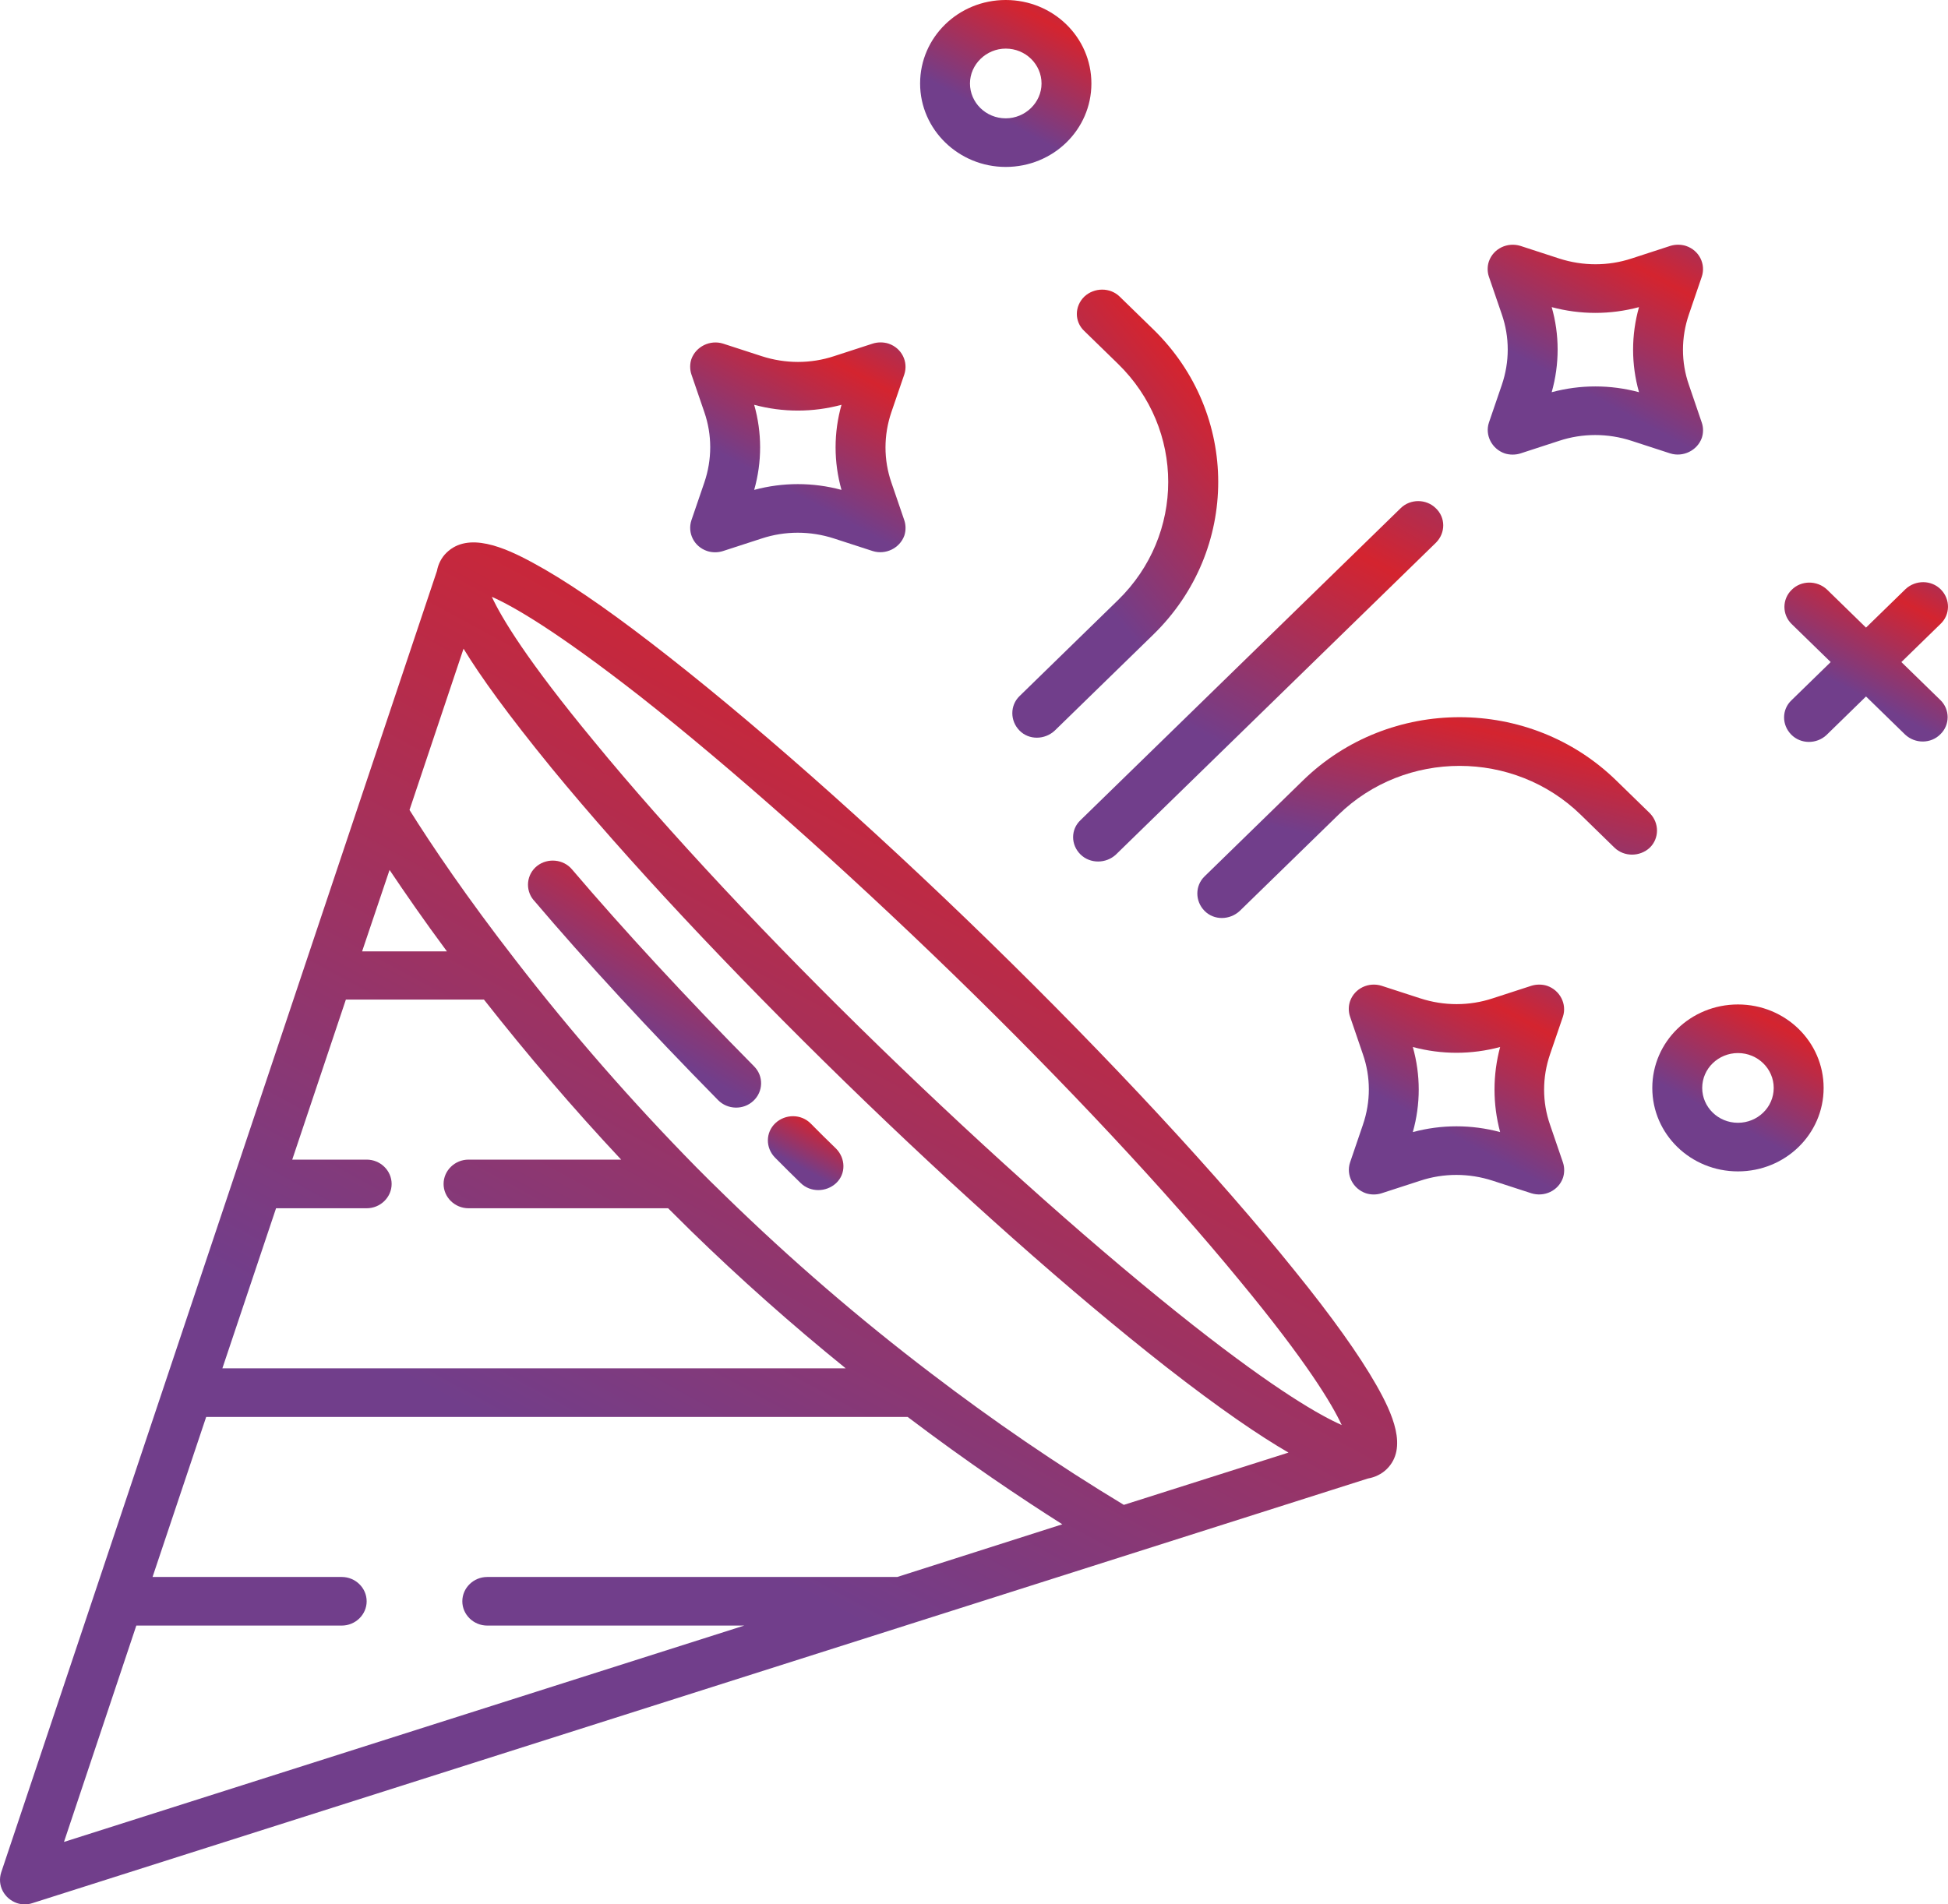 <svg width="45" height="44" viewBox="0 0 45 44" fill="none" xmlns="http://www.w3.org/2000/svg">
<path d="M38.112 18.789L37.334 18.031C35.336 16.084 32.099 16.084 30.101 18.031L27.825 20.25C27.604 20.465 27.604 20.821 27.825 21.045C28.046 21.27 28.411 21.261 28.641 21.045L30.918 18.826C32.464 17.319 34.971 17.319 36.517 18.826L37.295 19.585C37.517 19.8 37.882 19.8 38.112 19.585C38.333 19.369 38.333 19.014 38.112 18.789Z" fill="url(#paint0_linear_279_14743)"/>
<path d="M25.049 7.649L25.827 8.407C27.373 9.914 27.373 12.357 25.827 13.865L23.551 16.084C23.33 16.299 23.33 16.654 23.551 16.879C23.771 17.104 24.137 17.095 24.367 16.879L26.643 14.661C28.641 12.713 28.641 9.558 26.643 7.611L25.865 6.853C25.645 6.638 25.279 6.638 25.049 6.853C24.818 7.078 24.818 7.433 25.049 7.649Z" fill="url(#paint1_linear_279_14743)"/>
<path d="M24.962 19.744C25.183 19.959 25.548 19.959 25.779 19.744L33.175 12.535C33.396 12.311 33.396 11.955 33.165 11.74C32.944 11.524 32.579 11.524 32.358 11.74L24.962 18.948C24.732 19.163 24.732 19.519 24.962 19.744Z" fill="url(#paint2_linear_279_14743)"/>
<path d="M36.105 23.489C36.2 23.198 36.037 22.88 35.739 22.777C35.624 22.74 35.49 22.74 35.374 22.777L34.481 23.067C33.943 23.245 33.357 23.245 32.81 23.067L31.917 22.777C31.619 22.683 31.292 22.833 31.187 23.133C31.148 23.245 31.148 23.376 31.187 23.489L31.484 24.359C31.667 24.884 31.667 25.454 31.484 25.988L31.187 26.859C31.091 27.149 31.254 27.467 31.552 27.57C31.667 27.608 31.801 27.608 31.917 27.57L32.81 27.28C33.348 27.102 33.934 27.102 34.481 27.28L35.374 27.57C35.672 27.664 35.999 27.514 36.105 27.215C36.143 27.102 36.143 26.971 36.105 26.859L35.807 25.988C35.624 25.464 35.624 24.893 35.807 24.359L36.105 23.489ZM34.654 26.157C33.991 25.979 33.3 25.979 32.637 26.157C32.819 25.511 32.819 24.837 32.637 24.191C33.3 24.369 33.991 24.369 34.654 24.191C34.481 24.837 34.481 25.511 34.654 26.157Z" fill="url(#paint3_linear_279_14743)"/>
<path d="M15.972 12.021C15.876 12.311 16.03 12.63 16.337 12.732C16.452 12.77 16.587 12.77 16.702 12.732L17.595 12.442C18.133 12.264 18.719 12.264 19.267 12.442L20.16 12.732C20.458 12.826 20.784 12.667 20.89 12.377C20.928 12.264 20.928 12.133 20.89 12.021L20.592 11.15C20.41 10.626 20.41 10.055 20.592 9.521L20.89 8.651C20.986 8.361 20.832 8.042 20.525 7.939C20.41 7.902 20.275 7.902 20.16 7.939L19.267 8.229C18.729 8.407 18.143 8.407 17.595 8.229L16.702 7.939C16.404 7.846 16.078 8.005 15.972 8.295C15.934 8.407 15.934 8.538 15.972 8.651L16.27 9.521C16.452 10.046 16.452 10.617 16.27 11.15L15.972 12.021ZM19.439 9.353C19.257 9.999 19.257 10.673 19.439 11.319C18.777 11.141 18.085 11.141 17.422 11.319C17.605 10.673 17.605 9.999 17.422 9.353C18.085 9.531 18.777 9.531 19.439 9.353Z" fill="url(#paint4_linear_279_14743)"/>
<path d="M34.693 7.264C34.875 7.789 34.875 8.36 34.693 8.893L34.395 9.764C34.299 10.054 34.462 10.373 34.76 10.476C34.875 10.513 35.01 10.513 35.125 10.476L36.018 10.185C36.556 10.007 37.142 10.007 37.689 10.185L38.583 10.476C38.88 10.569 39.207 10.41 39.312 10.12C39.351 10.007 39.351 9.876 39.312 9.764L39.015 8.893C38.832 8.369 38.832 7.798 39.015 7.264L39.312 6.394C39.409 6.104 39.255 5.785 38.947 5.682C38.832 5.645 38.698 5.645 38.583 5.682L37.689 5.973C37.151 6.15 36.566 6.15 36.018 5.973L35.125 5.682C34.827 5.589 34.5 5.739 34.395 6.038C34.356 6.15 34.356 6.282 34.395 6.394L34.693 7.264ZM35.845 7.096C36.508 7.274 37.199 7.274 37.862 7.096C37.68 7.742 37.68 8.416 37.862 9.062C37.199 8.884 36.508 8.884 35.845 9.062C36.028 8.416 36.028 7.733 35.845 7.096Z" fill="url(#paint5_linear_279_14743)"/>
<path d="M43.923 15.297L44.826 14.417C45.056 14.201 45.056 13.845 44.836 13.621C44.615 13.396 44.25 13.396 44.019 13.611C44.019 13.611 44.019 13.611 44.009 13.621L43.106 14.501L42.204 13.621C41.973 13.406 41.608 13.406 41.387 13.63C41.166 13.845 41.166 14.201 41.387 14.417L42.29 15.297L41.387 16.177C41.157 16.392 41.157 16.748 41.378 16.972C41.599 17.197 41.964 17.197 42.194 16.982C42.194 16.982 42.194 16.982 42.204 16.972L43.106 16.092L44.009 16.972C44.24 17.188 44.605 17.188 44.826 16.963C45.047 16.748 45.047 16.392 44.826 16.177L43.923 15.297Z" fill="url(#paint6_linear_279_14743)"/>
<path d="M23.233 3.857C24.328 3.857 25.212 2.996 25.212 1.929C25.212 0.861 24.328 0 23.233 0C22.139 0 21.255 0.861 21.255 1.929C21.255 2.996 22.148 3.857 23.233 3.857ZM23.233 1.123C23.695 1.123 24.06 1.489 24.06 1.929C24.06 2.369 23.685 2.734 23.233 2.734C22.773 2.734 22.407 2.369 22.407 1.929C22.407 1.489 22.782 1.123 23.233 1.123Z" fill="url(#paint7_linear_279_14743)"/>
<path d="M40.148 23.208C39.053 23.208 38.169 24.069 38.169 25.137C38.169 26.204 39.053 27.065 40.148 27.065C41.243 27.065 42.127 26.204 42.127 25.137C42.127 24.069 41.243 23.208 40.148 23.208ZM40.148 25.942C39.687 25.942 39.322 25.576 39.322 25.137C39.322 24.687 39.697 24.331 40.148 24.331C40.609 24.331 40.974 24.697 40.974 25.137C40.974 25.586 40.6 25.942 40.148 25.942Z" fill="url(#paint8_linear_279_14743)"/>
<path d="M29.899 29.349C28.151 27.177 25.644 24.472 22.84 21.738C20.035 19.004 17.259 16.561 15.031 14.848C13.936 14.005 13.023 13.387 12.312 13.004C11.64 12.638 10.814 12.283 10.315 12.77C10.199 12.882 10.123 13.032 10.094 13.191L0.028 43.261C-0.069 43.56 0.095 43.869 0.393 43.972C0.508 44.01 0.633 44.01 0.748 43.972L31.6 34.161C31.763 34.133 31.917 34.058 32.032 33.946C32.531 33.459 32.166 32.654 31.792 31.998C31.398 31.306 30.764 30.416 29.899 29.349ZM8.999 20.1C9.364 20.643 9.796 21.27 10.324 21.981H8.365L8.999 20.1ZM6.377 27.917H8.47C8.787 27.917 9.047 27.664 9.047 27.355C9.047 27.046 8.787 26.793 8.47 26.793H6.751L7.99 23.095H11.179C12.188 24.378 13.244 25.614 14.349 26.793H10.824C10.507 26.793 10.247 27.046 10.247 27.355C10.247 27.664 10.507 27.917 10.824 27.917H15.434C15.598 28.076 15.761 28.244 15.963 28.441C17.086 29.536 18.287 30.604 19.536 31.615H5.137L6.377 27.917ZM20.727 36.436H11.256C10.939 36.436 10.68 36.689 10.68 36.998C10.68 37.306 10.939 37.559 11.256 37.559H17.192L1.478 42.558L3.149 37.559H7.894C8.211 37.559 8.47 37.306 8.47 36.998C8.47 36.689 8.211 36.436 7.894 36.436H3.524L4.763 32.738H20.967C22.35 33.786 23.579 34.61 24.54 35.219L20.727 36.436ZM25.961 34.77C24.425 33.843 22.936 32.822 21.514 31.736C19.852 30.472 18.268 29.106 16.769 27.645C16.5 27.383 16.279 27.168 16.078 26.962C14.598 25.455 13.206 23.863 11.919 22.197C10.785 20.736 9.969 19.529 9.46 18.714L10.708 14.988C11.102 15.634 11.736 16.514 12.745 17.75C14.474 19.856 16.875 22.421 19.507 24.986C22.139 27.552 24.78 29.892 26.931 31.577C28.19 32.56 29.102 33.178 29.765 33.562L25.961 34.77ZM27.566 30.622C25.462 28.965 22.888 26.681 20.323 24.191C17.759 21.701 15.415 19.192 13.725 17.132C12.168 15.25 11.582 14.267 11.362 13.79C11.851 14.005 12.85 14.576 14.791 16.093C16.894 17.75 19.468 20.034 22.033 22.524C24.598 25.015 26.941 27.523 28.632 29.583C30.188 31.465 30.774 32.448 30.994 32.925C30.505 32.71 29.496 32.139 27.566 30.622Z" fill="url(#paint9_linear_279_14743)"/>
<path d="M13.216 20.09C13.014 19.847 12.649 19.819 12.409 20.006C12.159 20.203 12.13 20.558 12.322 20.792C12.322 20.792 12.322 20.792 12.332 20.802C13.523 22.206 15.002 23.807 16.587 25.417C16.808 25.642 17.173 25.651 17.403 25.436C17.634 25.22 17.643 24.865 17.422 24.64C15.847 23.048 14.397 21.476 13.216 20.09Z" fill="url(#paint10_linear_279_14743)"/>
<path d="M18.729 25.96C18.508 25.735 18.143 25.735 17.912 25.95C17.682 26.166 17.682 26.521 17.903 26.746C18.095 26.943 18.297 27.139 18.498 27.336C18.719 27.551 19.084 27.551 19.315 27.336C19.545 27.121 19.535 26.765 19.315 26.54C19.122 26.353 18.921 26.156 18.729 25.96Z" fill="url(#paint11_linear_279_14743)"/>
<defs>
<linearGradient id="paint0_linear_279_14743" x1="32.153" y1="19.758" x2="33.601" y2="13.8" gradientUnits="userSpaceOnUse">
<stop stop-color="#713E8B"/>
<stop offset="0.54" stop-color="#D4242F"/>
<stop offset="1" stop-color="#713E8B"/>
</linearGradient>
<linearGradient id="paint1_linear_279_14743" x1="25.398" y1="13.804" x2="32.311" y2="8.095" gradientUnits="userSpaceOnUse">
<stop stop-color="#713E8B"/>
<stop offset="0.54" stop-color="#D4242F"/>
<stop offset="1" stop-color="#713E8B"/>
</linearGradient>
<linearGradient id="paint2_linear_279_14743" x1="28.408" y1="17.299" x2="33.151" y2="8.545" gradientUnits="userSpaceOnUse">
<stop stop-color="#713E8B"/>
<stop offset="0.54" stop-color="#D4242F"/>
<stop offset="1" stop-color="#713E8B"/>
</linearGradient>
<linearGradient id="paint3_linear_279_14743" x1="33.263" y1="26.081" x2="36.027" y2="20.984" gradientUnits="userSpaceOnUse">
<stop stop-color="#713E8B"/>
<stop offset="0.54" stop-color="#D4242F"/>
<stop offset="1" stop-color="#713E8B"/>
</linearGradient>
<linearGradient id="paint4_linear_279_14743" x1="18.049" y1="11.243" x2="20.812" y2="6.146" gradientUnits="userSpaceOnUse">
<stop stop-color="#713E8B"/>
<stop offset="0.54" stop-color="#D4242F"/>
<stop offset="1" stop-color="#713E8B"/>
</linearGradient>
<linearGradient id="paint5_linear_279_14743" x1="36.471" y1="8.986" x2="39.235" y2="3.89" gradientUnits="userSpaceOnUse">
<stop stop-color="#713E8B"/>
<stop offset="0.54" stop-color="#D4242F"/>
<stop offset="1" stop-color="#713E8B"/>
</linearGradient>
<linearGradient id="paint6_linear_279_14743" x1="42.816" y1="15.987" x2="44.919" y2="12.108" gradientUnits="userSpaceOnUse">
<stop stop-color="#713E8B"/>
<stop offset="0.54" stop-color="#D4242F"/>
<stop offset="1" stop-color="#713E8B"/>
</linearGradient>
<linearGradient id="paint7_linear_279_14743" x1="22.93" y1="2.65" x2="25.128" y2="-1.404" gradientUnits="userSpaceOnUse">
<stop stop-color="#713E8B"/>
<stop offset="0.54" stop-color="#D4242F"/>
<stop offset="1" stop-color="#713E8B"/>
</linearGradient>
<linearGradient id="paint8_linear_279_14743" x1="39.844" y1="25.858" x2="42.042" y2="21.804" gradientUnits="userSpaceOnUse">
<stop stop-color="#713E8B"/>
<stop offset="0.54" stop-color="#D4242F"/>
<stop offset="1" stop-color="#713E8B"/>
</linearGradient>
<linearGradient id="paint9_linear_279_14743" x1="13.658" y1="34.153" x2="31.594" y2="1.086" gradientUnits="userSpaceOnUse">
<stop stop-color="#713E8B"/>
<stop offset="0.54" stop-color="#D4242F"/>
<stop offset="1" stop-color="#713E8B"/>
</linearGradient>
<linearGradient id="paint10_linear_279_14743" x1="14.476" y1="23.805" x2="17.872" y2="18.046" gradientUnits="userSpaceOnUse">
<stop stop-color="#713E8B"/>
<stop offset="0.54" stop-color="#D4242F"/>
<stop offset="1" stop-color="#713E8B"/>
</linearGradient>
<linearGradient id="paint11_linear_279_14743" x1="18.477" y1="26.963" x2="19.452" y2="25.172" gradientUnits="userSpaceOnUse">
<stop stop-color="#713E8B"/>
<stop offset="0.54" stop-color="#D4242F"/>
<stop offset="1" stop-color="#713E8B"/>
</linearGradient>
</defs>
</svg>
